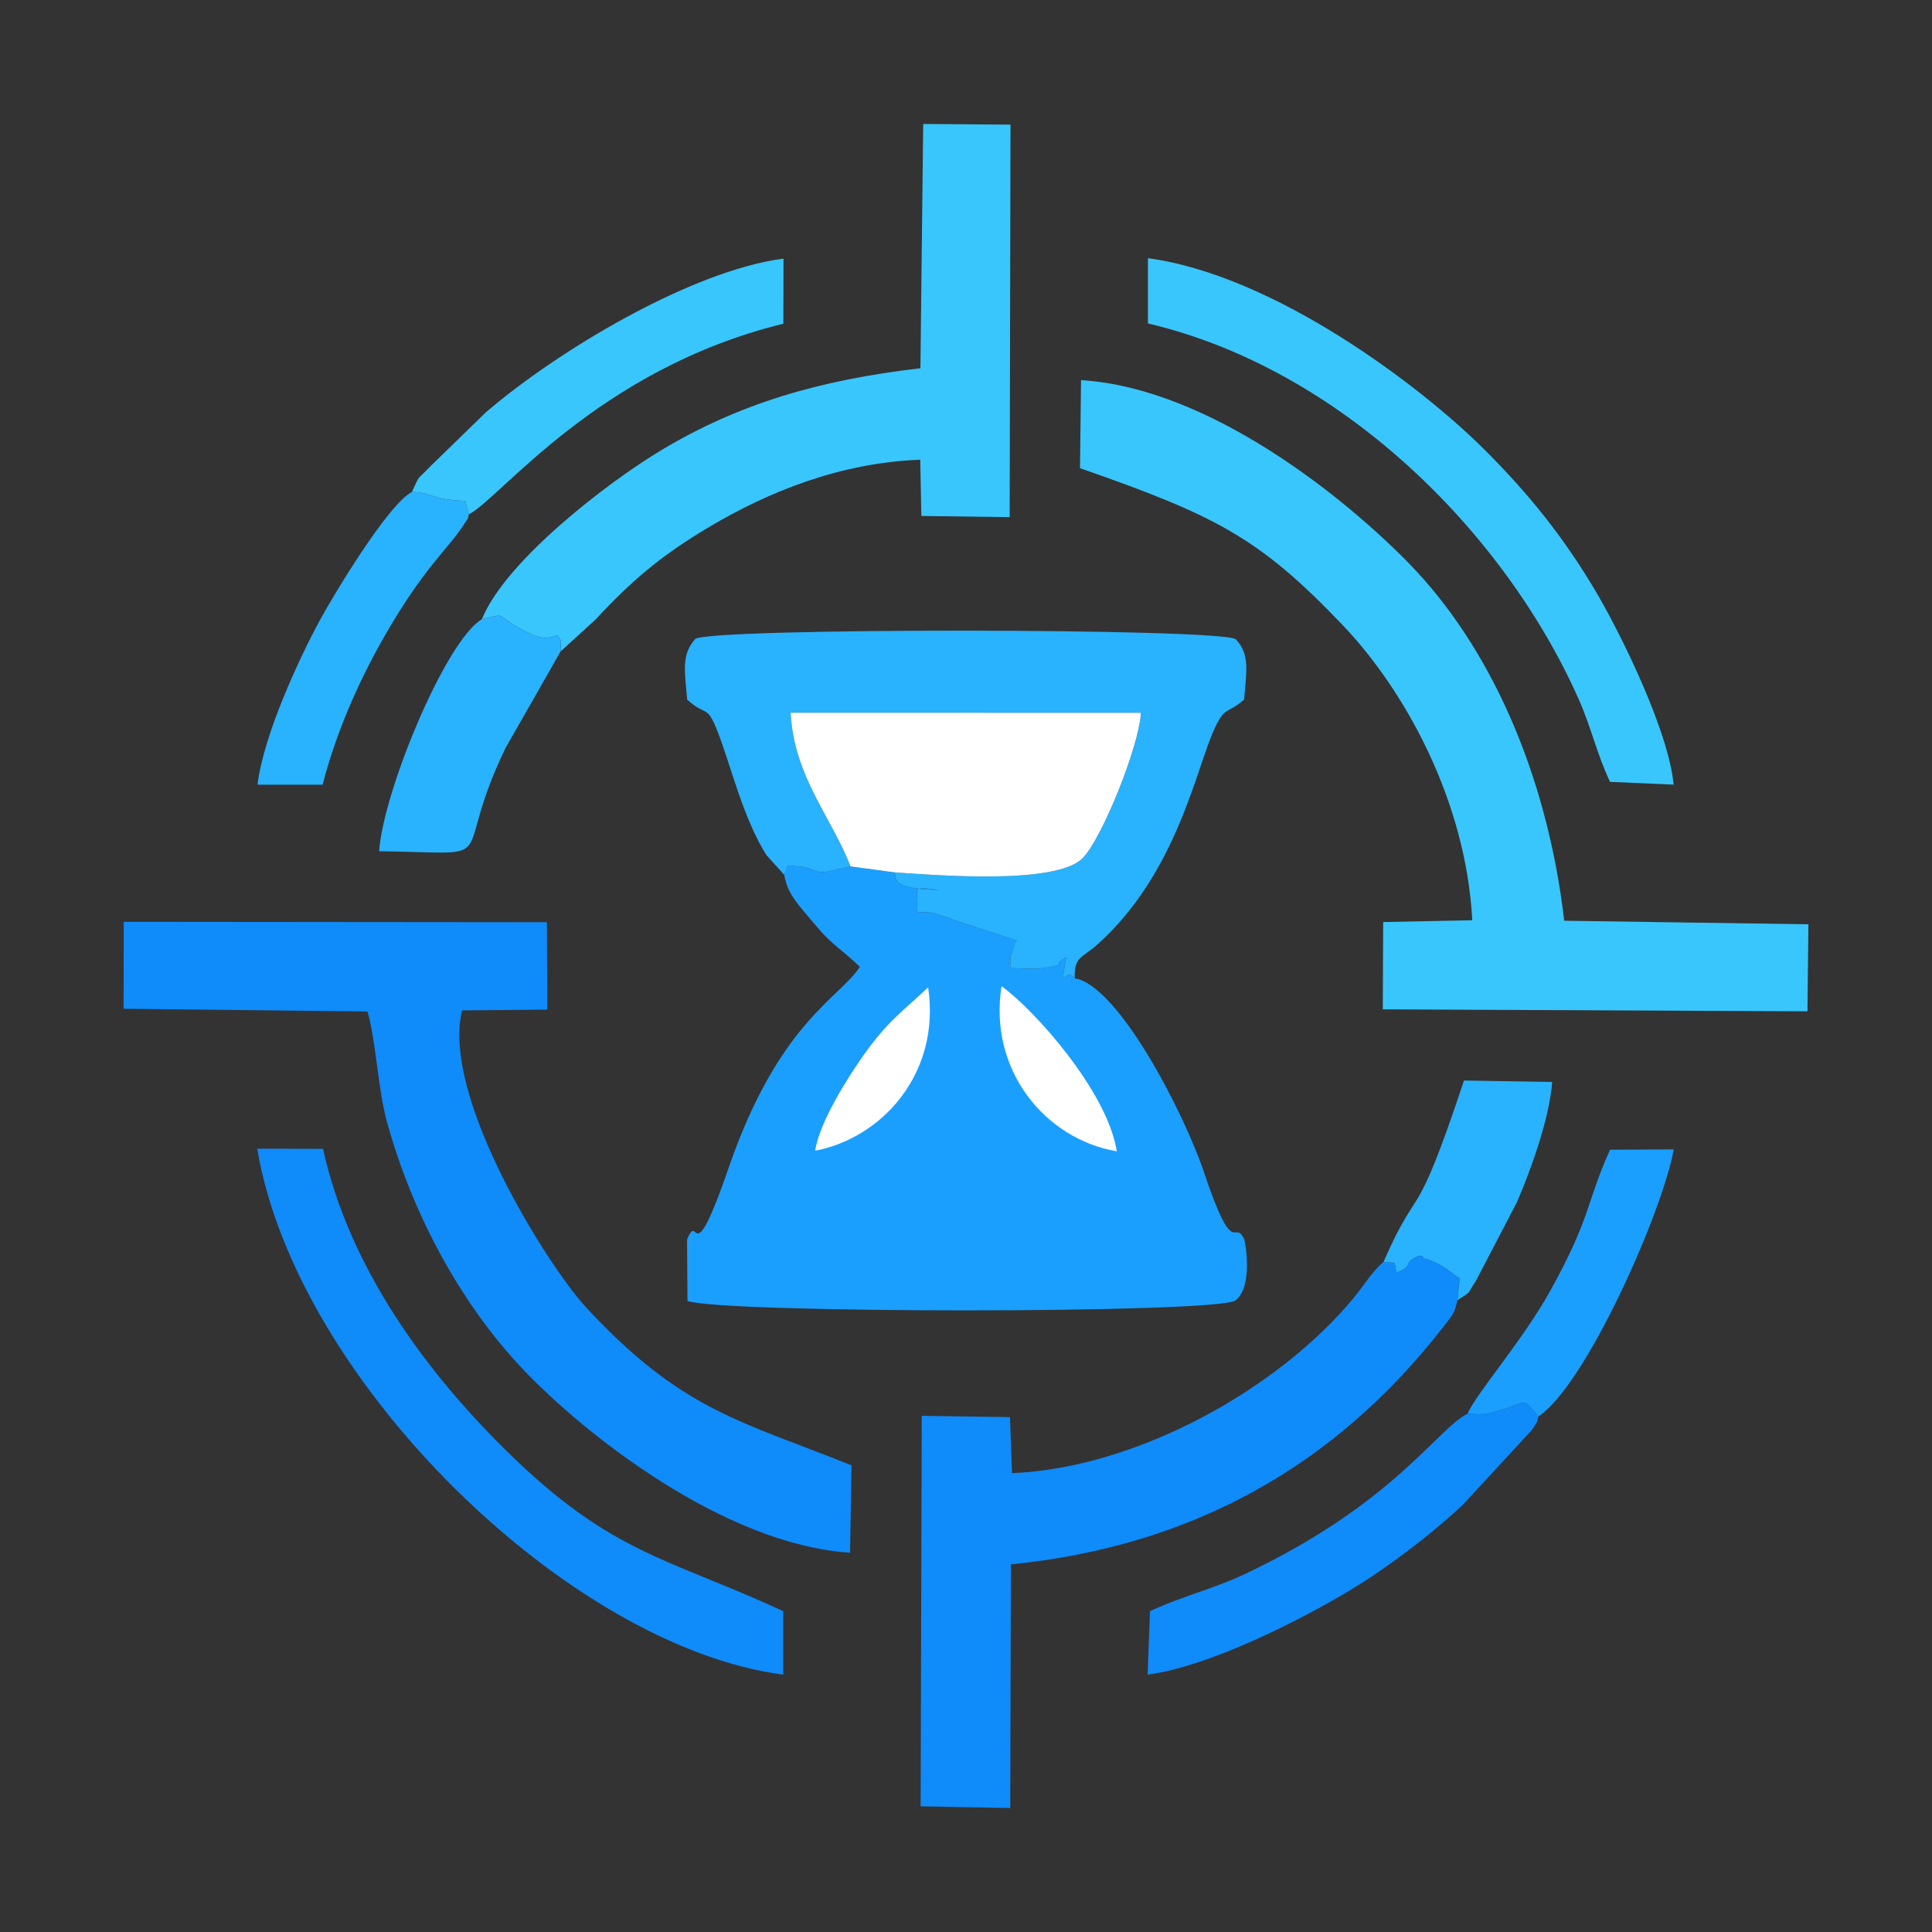 <?xml version="1.0" encoding="UTF-8"?>
<!DOCTYPE svg PUBLIC "-//W3C//DTD SVG 1.1//EN" "http://www.w3.org/Graphics/SVG/1.1/DTD/svg11.dtd">
<!-- Creator: CorelDRAW 2017 -->
<svg xmlns="http://www.w3.org/2000/svg" xml:space="preserve" width="15.875mm" height="15.875mm" version="1.1" style="shape-rendering:geometricPrecision; text-rendering:geometricPrecision; image-rendering:optimizeQuality; fill-rule:evenodd; clip-rule:evenodd"
viewBox="0 0 1587.5 1587.5"
 xmlns:xlink="http://www.w3.org/1999/xlink">
 <rect x="0" y="0" width="1587.5" height="1587.5" fill="#333333" stroke="none"/>
 <defs>
  <style type="text/css">
   <![CDATA[
    .str0 {stroke:#FFD014;stroke-width:20;stroke-miterlimit:22.926}
    .fil3 {fill:#0F8BFA}
    .fil1 {fill:#1A9FFE}
    .fil4 {fill:#29B2FE}
    .fil2 {fill:#39C6FC}
    .fil0 {fill:#FFD014}
    .fil5 {fill:white}
   ]]>
  </style>
 </defs>
 <g id="Layer_x0020_1">
  <circle class="fil0 str0" cx="3826.77" cy="876.67" r="767.29"/>
  <path class="fil1" d="M644.43 718.87c2.71,16.62 12.14,25.05 26.46,42.24 13.35,16.03 20.27,18.38 35.67,33.36 -16.7,25.63 -66.79,46.03 -107.75,164.88 -31.13,90.3 -24.37,34.26 -34.28,59.25l0.37 50.38c28.99,10.24 432.88,10.52 450.19,-0.35 15.09,-11.67 7.84,-49.04 7.39,-50.02 -8.67,-18.71 -7.9,19.92 -33.29,-55.65 -16.58,-49.33 -70.6,-153.52 -106.07,-159.06 -8.64,-10.95 -12.54,15.85 -7.15,-17.24 -15.71,8.75 6.6,4 -16.22,8.36 -9.56,1.82 -19.91,0.55 -29.65,0.39 0.09,-13.97 0.18,-7.6 2.75,-17.09 3.09,-11.37 3.18,-1.85 3.22,-5.24l-50.62 -16.62c-4.44,-1.52 -5.01,-2.19 -10.49,-3.72 -11.59,-3.24 -5.26,-2.98 -21.47,-3.29 2.32,-20.41 -8.01,-21.2 18.28,-18.24 -41.65,-0.99 -34.02,-9 -36.93,-14.4l-35.98 -4.88 -20.63 4.55c-11.85,0.94 -7.51,-4.83 -31.04,-4.98l-2.76 7.37z"/>
  <path class="fil2" d="M887.42 384.7c112.04,39.08 147.3,57.23 215.58,128.66 50.73,53.07 101.55,143.92 106.75,242.8l-73.21 1.47 -0.31 71.73 348.94 1.62 0.77 -71.51 -200.62 -2.91c-14.44,-123.02 -62.13,-226.46 -127.35,-293.38 -51.18,-52.52 -162.95,-144.19 -269.69,-150.84l-0.86 72.36z"/>
  <path class="fil3" d="M101.55 828.88l200.38 2.23c6.75,22.5 8.75,64.17 15.81,89.93 20.93,76.47 60.98,150.39 112.01,204.15 50.1,52.79 164.78,143.93 268.75,150.64l1.18 -71.79c-91.09,-36.48 -139.9,-45.09 -218.52,-130.25 -29.97,-32.47 -118.87,-172.08 -101.5,-243.56l70.07 -0.62 -0.37 -71.84 -347.69 -0.32 -0.12 71.43z"/>
  <path class="fil4" d="M644.43 718.87l2.76 -7.37c23.53,0.15 19.19,5.92 31.04,4.98l20.63 -4.55c-15.26,-39.85 -46.65,-74.01 -49.2,-126.29l287.8 0.04c-1.28,27.55 -32.73,105.09 -48.28,119.86 -22.55,21.4 -117.53,13.79 -154.34,11.27 2.91,5.4 -4.72,13.41 36.93,14.4 -26.29,-2.96 -15.96,-2.17 -18.28,18.24 16.21,0.31 9.88,0.05 21.47,3.29 5.48,1.53 6.05,2.2 10.49,3.72l50.62 16.62c-0.04,3.39 -0.13,-6.13 -3.22,5.24 -2.57,9.49 -2.66,3.12 -2.75,17.09 9.74,0.16 20.09,1.43 29.65,-0.39 22.82,-4.36 0.51,0.39 16.22,-8.36 -5.39,33.09 -1.49,6.29 7.15,17.24 -0.67,-18.18 5.88,-16.31 19.26,-28.39 65.52,-59.23 80.61,-145.4 95.99,-177.67 8.65,-18.16 10.03,-10.7 23.92,-23.09 1.86,-23.15 4.98,-37.2 -6.99,-49.58 -14.97,-9.05 -428.19,-9.43 -443.85,-0.28 -11.78,12.71 -8.79,26.88 -6.81,50 16.26,14.61 15.89,3.1 25.14,26.56 10.17,25.76 20.62,70.52 39.95,101.17l14.7 16.25z"/>
  <path class="fil3" d="M1136.87 1036.79c-9.32,7.9 -15.56,18.69 -24.36,29.39 -61.45,74.66 -177.82,140 -280.96,144.29l-1.64 -46.02 -72.52 -1.08 -0.93 320.84 73.65 1.43 0.52 -200.19c149.76,-15.05 266.39,-81.33 354.52,-194.12 9.7,-12.41 9.78,-12.02 12.43,-22.94l1.85 -17.99c-7.73,-4.87 -8.36,-6.86 -16.75,-11.33 -4.71,-2.52 -4.34,-2.04 -9.75,-4.49 -0.73,-0.33 -2.87,0.02 -3.41,-1.45 -0.54,-1.48 -2.37,-0.81 -3.45,-1.44 -15.02,6.32 -2.8,7.87 -18.55,13.9 -3.1,-11.52 2.14,-6.63 -10.65,-8.8z"/>
  <path class="fil2" d="M395.98 508.81c22.07,-5.21 9.56,-4.06 31.5,7.74 12.75,6.86 18.66,9.82 30.43,5.37 3.89,6.69 2.85,0.23 2.75,13.34l28.62 -26.1c29.89,-32.3 54.55,-53.12 93.81,-76.38 47.74,-28.29 106.67,-52.57 173.05,-55.03l0.93 46.21 72.57 0.96 0.67 -322.51 -71.73 -0.55 -2.28 200.72c-84.08,9.75 -149.71,29.51 -212.48,67.06 -45.26,27.07 -128.87,91.78 -147.84,139.17z"/>
  <path class="fil5" d="M698.86 711.93l35.98 4.88c36.81,2.52 131.79,10.13 154.34,-11.27 15.55,-14.77 47,-92.31 48.28,-119.86l-287.8 -0.04c2.55,52.28 33.94,86.44 49.2,126.29z"/>
  <path class="fil3" d="M643.55 1376.05l-0.01 -52.18c-99.36,-45.88 -144.63,-47 -237.54,-141.89 -53.58,-54.71 -118.59,-137.8 -140.58,-237.99l-54.07 -0.13c31.93,190.51 256.11,409.15 432.2,432.19z"/>
  <path class="fil2" d="M943.24 265.78c157.17,36.85 292.17,169.9 353.87,308.55 10.53,23.66 14.82,44.9 25.83,68.11l52.24 2.28c-3.93,-42.98 -41.51,-119.79 -60.98,-153.62 -28.27,-49.12 -59.58,-86.97 -95.05,-122.26 -51.82,-51.55 -171.75,-142.64 -275.9,-156.68l-0.01 53.62z"/>
  <path class="fil3" d="M1205.91 1161.6c-24.64,11.91 -60.42,73.81 -182.85,131.69 -25.96,12.26 -52.14,18.41 -78.12,30.59l-1.98 52.16c56.75,-7.37 147.3,-55.67 185.36,-81.43 27.76,-18.79 53.05,-38.77 73.9,-58.37l56.62 -61.38c5.11,-7.96 3.56,-4.72 5.27,-10.97 -13.18,-15.17 -8.7,-12.7 -27.75,-6.2l-12.18 3.52c-7.88,1.33 -11.62,0.63 -18.27,0.39z"/>
  <path class="fil2" d="M338.43 404.23c19.07,0.88 14,6.14 43.85,7.35l3 11.04c26.12,-13.34 105.7,-119.23 258.38,-156.63l0.15 -53.5c-76.36,9.97 -186.67,76.53 -244.54,126.28l-45.41 44.17c-11.92,12.59 -8.19,5.73 -15.43,21.29z"/>
  <path class="fil4" d="M460.66 535.26c0.1,-13.11 1.14,-6.65 -2.75,-13.34 -11.77,4.45 -17.68,1.49 -30.43,-5.37 -21.94,-11.8 -9.43,-12.95 -31.5,-7.74 -29.63,17.22 -81.15,141.61 -84.45,190.62 105.99,1.47 56.8,12.66 103.79,-84.67l45.34 -79.5z"/>
  <path class="fil4" d="M385.28 422.62l-3 -11.04c-29.85,-1.21 -24.78,-6.47 -43.85,-7.35 -20.14,10.62 -65.57,86.89 -75.52,105.26 -17.31,31.95 -46.28,94.2 -51.32,135.28l53.5 0.01c10.52,-40.73 28.18,-82.25 50.07,-120.68 33.31,-58.46 53.71,-73.51 66.41,-93.7 5.35,-8.5 1.54,0.04 3.71,-7.78z"/>
  <path class="fil1" d="M1205.91 1161.6c6.65,0.24 10.39,0.94 18.27,-0.39l12.18 -3.52c19.05,-6.5 14.57,-8.97 27.75,6.2 39.41,-26.11 102.43,-169.49 111.15,-219.46l-52.34 0.3c-19.7,43.83 -15.38,55.34 -49.62,116.83 -22.28,40.01 -60.89,84.24 -67.39,100.04z"/>
  <path class="fil4" d="M1136.87 1036.79c12.79,2.17 7.55,-2.72 10.65,8.8 15.75,-6.03 3.53,-7.58 18.55,-13.9 1.08,0.63 2.91,-0.04 3.45,1.44 0.54,1.47 2.68,1.12 3.41,1.45 5.41,2.45 5.04,1.97 9.75,4.49 8.39,4.47 9.02,6.46 16.75,11.33l-1.85 17.99c13,-8.74 6.32,-2.88 15.08,-15.73l33.76 -64.81c11.39,-26.35 26.71,-68.52 29,-98.8l-72.49 -1.2c-41.55,125.2 -35.95,80.1 -66.06,148.94z"/>
  <path class="fil5" d="M917.64 946.03c-7.66,-49.3 -68.09,-116.65 -94.67,-135.68 -10.94,68.38 35.37,125.54 94.67,135.68z"/>
  <path class="fil5" d="M669.79 945.53c55.29,-10.53 103.37,-63.94 92.84,-134.27 -20.94,19.91 -32.87,27.32 -52.84,55.49 -11.94,16.84 -36.13,54.18 -40,78.78z"/>
 </g>
</svg>
